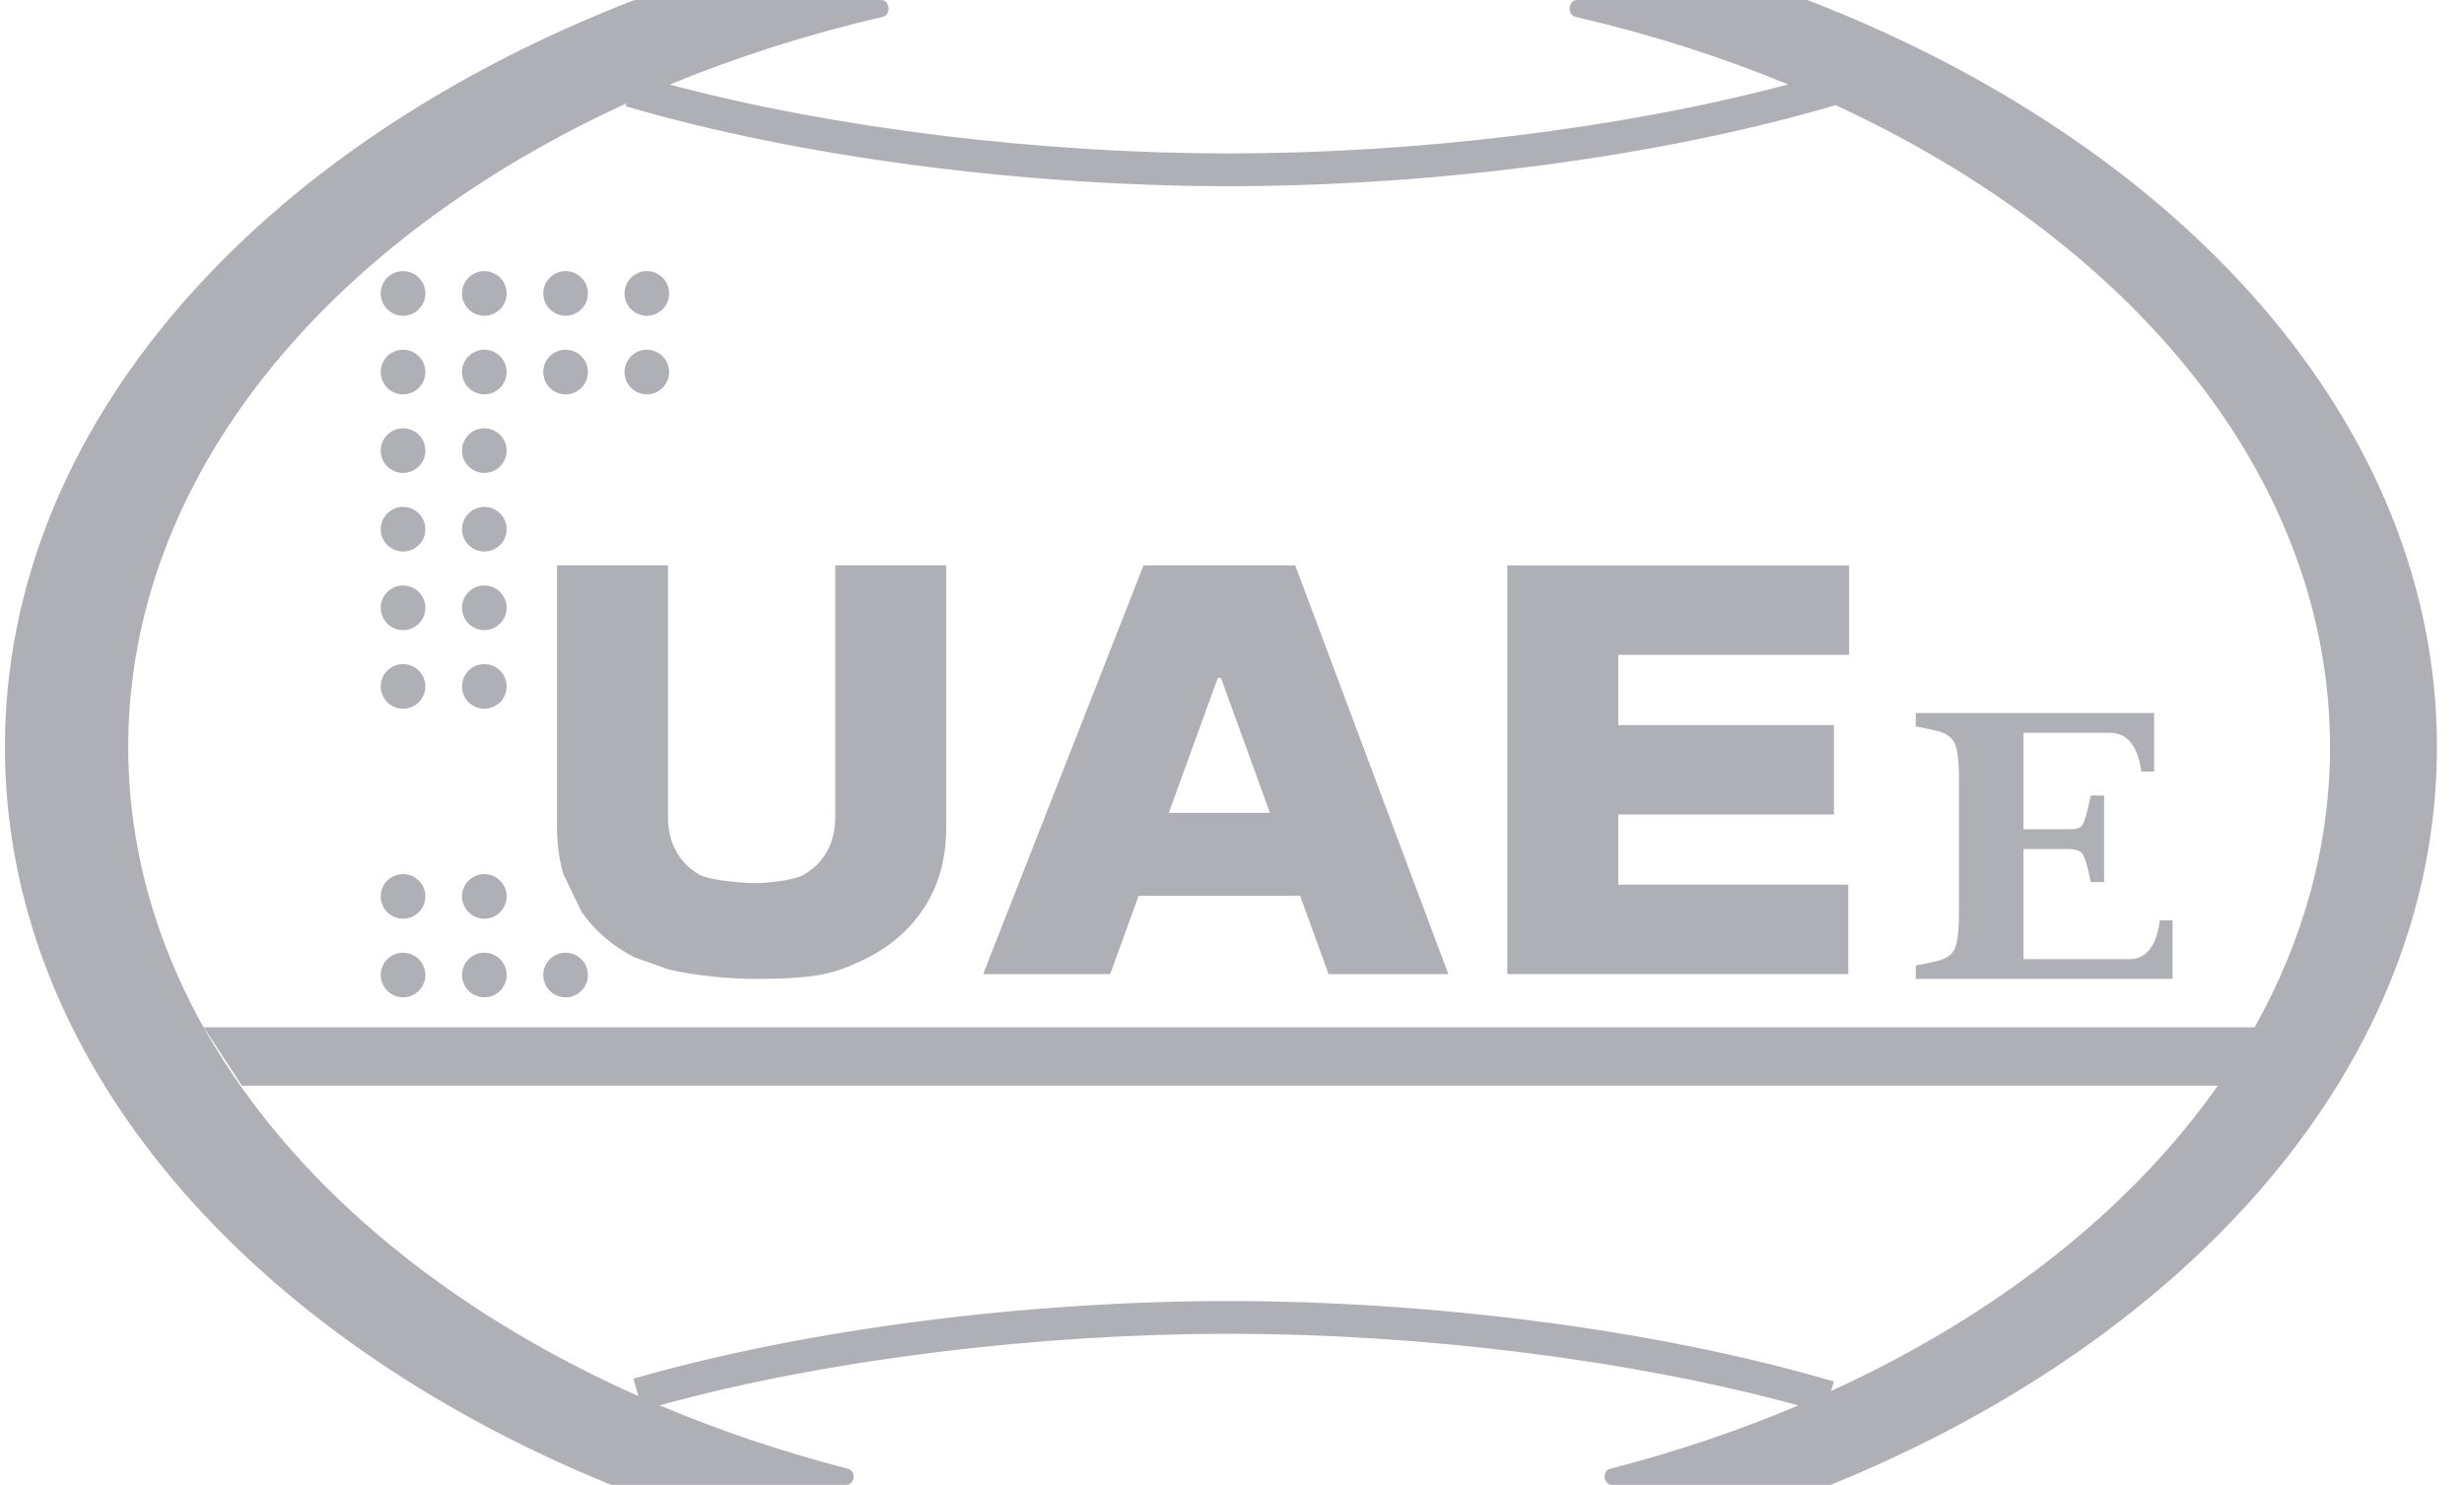 <svg width="73" height="44" viewBox="0 0 73 44" fill="none" xmlns="http://www.w3.org/2000/svg">
  <path d="M44.655 16.754V28.865H54.759V26.216H47.943V24.134H54.333V21.485H47.943V19.403H54.783V16.754H44.655Z" fill="#AFAFB6"/>
  <path fill-rule="evenodd" clip-rule="evenodd" d="M29.128 28.865H32.891L33.733 26.547H38.519L39.361 28.865H42.909L38.373 16.754H33.879L29.128 28.865ZM37.625 24.087L36.173 20.089H36.079L34.627 24.087H37.625Z" fill="#AFAFB6"/>
  <path d="M63.989 27.273C63.889 28.04 63.584 28.423 63.075 28.423H59.948V25.158H61.254C61.443 25.158 61.578 25.192 61.659 25.261C61.747 25.33 61.842 25.622 61.942 26.138H62.338V23.575H61.942L61.848 23.989C61.791 24.228 61.738 24.385 61.688 24.46C61.644 24.536 61.502 24.573 61.264 24.573H59.948V21.714H62.529C63.031 21.727 63.336 22.11 63.443 22.864H63.82V21.13H56.758V21.526L57.314 21.639C57.609 21.702 57.804 21.821 57.898 21.997C57.992 22.167 58.039 22.537 58.039 23.109V27.028C58.039 27.524 58.002 27.876 57.926 28.084C57.851 28.291 57.644 28.429 57.304 28.498L56.758 28.611V29.007H64.366V27.273H63.989Z" fill="#AFAFB6"/>
  <path d="M14.349 9.357C14.714 9.357 15.01 9.061 15.01 8.696C15.01 8.33 14.714 8.034 14.349 8.034C13.984 8.034 13.688 8.33 13.688 8.696C13.688 9.061 13.984 9.357 14.349 9.357Z" fill="#AFAFB6"/>
  <path d="M16.756 9.357C17.122 9.357 17.418 9.061 17.418 8.696C17.418 8.33 17.122 8.034 16.756 8.034C16.391 8.034 16.095 8.33 16.095 8.696C16.095 9.061 16.391 9.357 16.756 9.357Z" fill="#AFAFB6"/>
  <path d="M19.825 8.696C19.825 9.061 19.529 9.357 19.164 9.357C18.799 9.357 18.503 9.061 18.503 8.696C18.503 8.33 18.799 8.034 19.164 8.034C19.529 8.034 19.825 8.33 19.825 8.696Z" fill="#AFAFB6"/>
  <path d="M19.825 11.024C19.825 11.39 19.529 11.686 19.164 11.686C18.799 11.686 18.503 11.39 18.503 11.024C18.503 10.659 18.799 10.363 19.164 10.363C19.529 10.363 19.825 10.659 19.825 11.024Z" fill="#AFAFB6"/>
  <path d="M17.418 11.024C17.418 11.39 17.122 11.686 16.756 11.686C16.391 11.686 16.095 11.39 16.095 11.024C16.095 10.659 16.391 10.363 16.756 10.363C17.122 10.363 17.418 10.659 17.418 11.024Z" fill="#AFAFB6"/>
  <path d="M14.349 11.686C14.714 11.686 15.01 11.39 15.01 11.024C15.01 10.659 14.714 10.363 14.349 10.363C13.984 10.363 13.688 10.659 13.688 11.024C13.688 11.39 13.984 11.686 14.349 11.686Z" fill="#AFAFB6"/>
  <path d="M11.941 11.686C12.306 11.686 12.602 11.39 12.602 11.024C12.602 10.659 12.306 10.363 11.941 10.363C11.576 10.363 11.28 10.659 11.28 11.024C11.28 11.39 11.576 11.686 11.941 11.686Z" fill="#AFAFB6"/>
  <path d="M12.602 13.353C12.602 13.718 12.306 14.014 11.941 14.014C11.576 14.014 11.28 13.718 11.28 13.353C11.28 12.988 11.576 12.692 11.941 12.692C12.306 12.692 12.602 12.988 12.602 13.353Z" fill="#AFAFB6"/>
  <path d="M15.01 13.353C15.01 13.718 14.714 14.014 14.349 14.014C13.984 14.014 13.688 13.718 13.688 13.353C13.688 12.988 13.984 12.692 14.349 12.692C14.714 12.692 15.01 12.988 15.01 13.353Z" fill="#AFAFB6"/>
  <path d="M15.01 15.682C15.01 16.047 14.714 16.343 14.349 16.343C13.984 16.343 13.688 16.047 13.688 15.682C13.688 15.317 13.984 15.021 14.349 15.021C14.714 15.021 15.01 15.317 15.01 15.682Z" fill="#AFAFB6"/>
  <path d="M12.602 15.682C12.602 16.047 12.306 16.343 11.941 16.343C11.576 16.343 11.28 16.047 11.28 15.682C11.28 15.317 11.576 15.021 11.941 15.021C12.306 15.021 12.602 15.317 12.602 15.682Z" fill="#AFAFB6"/>
  <path d="M12.602 18.011C12.602 18.376 12.306 18.672 11.941 18.672C11.576 18.672 11.28 18.376 11.28 18.011C11.28 17.646 11.576 17.35 11.941 17.35C12.306 17.35 12.602 17.646 12.602 18.011Z" fill="#AFAFB6"/>
  <path d="M15.01 18.011C15.01 18.376 14.714 18.672 14.349 18.672C13.984 18.672 13.688 18.376 13.688 18.011C13.688 17.646 13.984 17.35 14.349 17.35C14.714 17.35 15.01 17.646 15.01 18.011Z" fill="#AFAFB6"/>
  <path d="M11.941 21.001C12.306 21.001 12.602 20.705 12.602 20.34C12.602 19.975 12.306 19.679 11.941 19.679C11.576 19.679 11.28 19.975 11.28 20.34C11.28 20.705 11.576 21.001 11.941 21.001Z" fill="#AFAFB6"/>
  <path d="M14.349 21.001C14.714 21.001 15.01 20.705 15.01 20.34C15.01 19.975 14.714 19.679 14.349 19.679C13.984 19.679 13.688 19.975 13.688 20.34C13.688 20.705 13.984 21.001 14.349 21.001Z" fill="#AFAFB6"/>
  <path d="M12.602 26.563C12.602 26.928 12.306 27.224 11.941 27.224C11.576 27.224 11.28 26.928 11.28 26.563C11.28 26.198 11.576 25.902 11.941 25.902C12.306 25.902 12.602 26.198 12.602 26.563Z" fill="#AFAFB6"/>
  <path d="M14.349 27.224C14.714 27.224 15.01 26.928 15.01 26.563C15.01 26.198 14.714 25.902 14.349 25.902C13.984 25.902 13.688 26.198 13.688 26.563C13.688 26.928 13.984 27.224 14.349 27.224Z" fill="#AFAFB6"/>
  <path d="M12.602 28.892C12.602 29.257 12.306 29.553 11.941 29.553C11.576 29.553 11.28 29.257 11.28 28.892C11.28 28.527 11.576 28.231 11.941 28.231C12.306 28.231 12.602 28.527 12.602 28.892Z" fill="#AFAFB6"/>
  <path d="M15.01 28.892C15.01 29.257 14.714 29.553 14.349 29.553C13.984 29.553 13.688 29.257 13.688 28.892C13.688 28.527 13.984 28.231 14.349 28.231C14.714 28.231 15.01 28.527 15.01 28.892Z" fill="#AFAFB6"/>
  <path d="M16.757 29.553C17.122 29.553 17.418 29.257 17.418 28.892C17.418 28.527 17.122 28.231 16.757 28.231C16.392 28.231 16.096 28.527 16.096 28.892C16.096 29.257 16.392 29.553 16.757 29.553Z" fill="#AFAFB6"/>
  <path d="M24.746 16.754H28.034V24.513C28.034 25.435 27.813 26.234 27.372 26.908C26.934 27.578 26.323 28.096 25.538 28.463C24.754 28.826 24.273 29.007 22.375 29.007C21.625 29.007 20.609 28.914 19.805 28.727L18.774 28.358C18.134 28.023 17.62 27.578 17.231 27.024L16.693 25.905C16.566 25.477 16.502 25.013 16.502 24.513V16.754H19.79V24.229C19.79 24.603 19.873 24.939 20.038 25.234C20.204 25.526 20.433 25.755 20.724 25.92C21.02 26.086 22.001 26.169 22.375 26.169C22.754 26.169 23.52 26.086 23.811 25.92C24.103 25.755 24.332 25.526 24.497 25.234C24.663 24.939 24.746 24.603 24.746 24.229V16.754Z" fill="#AFAFB6"/>
  <path d="M11.941 9.357C12.306 9.357 12.602 9.061 12.602 8.696C12.602 8.33 12.306 8.034 11.941 8.034C11.576 8.034 11.28 8.33 11.28 8.696C11.28 9.061 11.576 9.357 11.941 9.357Z" fill="#AFAFB6"/>
  <path fill-rule="evenodd" clip-rule="evenodd" d="M18.759 0.015C18.784 0.005 18.811 0 18.837 0H26.104C26.367 0 26.41 0.44 26.153 0.5C23.934 1.013 21.821 1.689 19.842 2.506C24.776 3.821 30.9 4.547 36.406 4.547C41.916 4.547 48.016 3.82 52.977 2.502C51.001 1.686 48.891 1.012 46.676 0.5C46.419 0.44 46.461 0 46.725 0H53.507C53.533 0 53.56 0.005 53.585 0.015C64.683 4.32 72.198 12.613 72.198 22.137C72.198 31.462 64.995 39.606 54.278 43.984C54.252 43.995 54.224 44 54.197 44H47.759C47.5 44 47.455 43.587 47.706 43.523C49.658 43.02 51.522 42.39 53.278 41.647C48.287 40.279 42.027 39.523 36.406 39.523C30.789 39.523 24.501 40.278 19.543 41.644C21.301 42.388 23.168 43.019 25.123 43.523C25.374 43.587 25.329 44 25.07 44H18.148C18.12 44 18.092 43.995 18.066 43.984C7.349 39.606 0.146 31.462 0.146 22.137C0.146 12.613 7.661 4.32 18.759 0.015ZM18.915 41.371L18.766 40.855C23.901 39.369 30.522 38.553 36.406 38.553C42.398 38.553 49.119 39.4 54.331 40.938L54.248 41.22C59.136 38.986 63.113 35.859 65.706 32.172H7.167L6.037 30.442H66.796C68.238 27.869 69.03 25.068 69.03 22.137C69.03 14.191 63.208 7.194 54.382 3.116C49.134 4.664 42.418 5.517 36.406 5.517C30.434 5.517 23.733 4.676 18.535 3.147L18.559 3.064C9.67 7.134 3.799 14.157 3.799 22.137C3.799 30.224 9.827 37.326 18.915 41.371Z" fill="#AFAFB6"/>
</svg>
